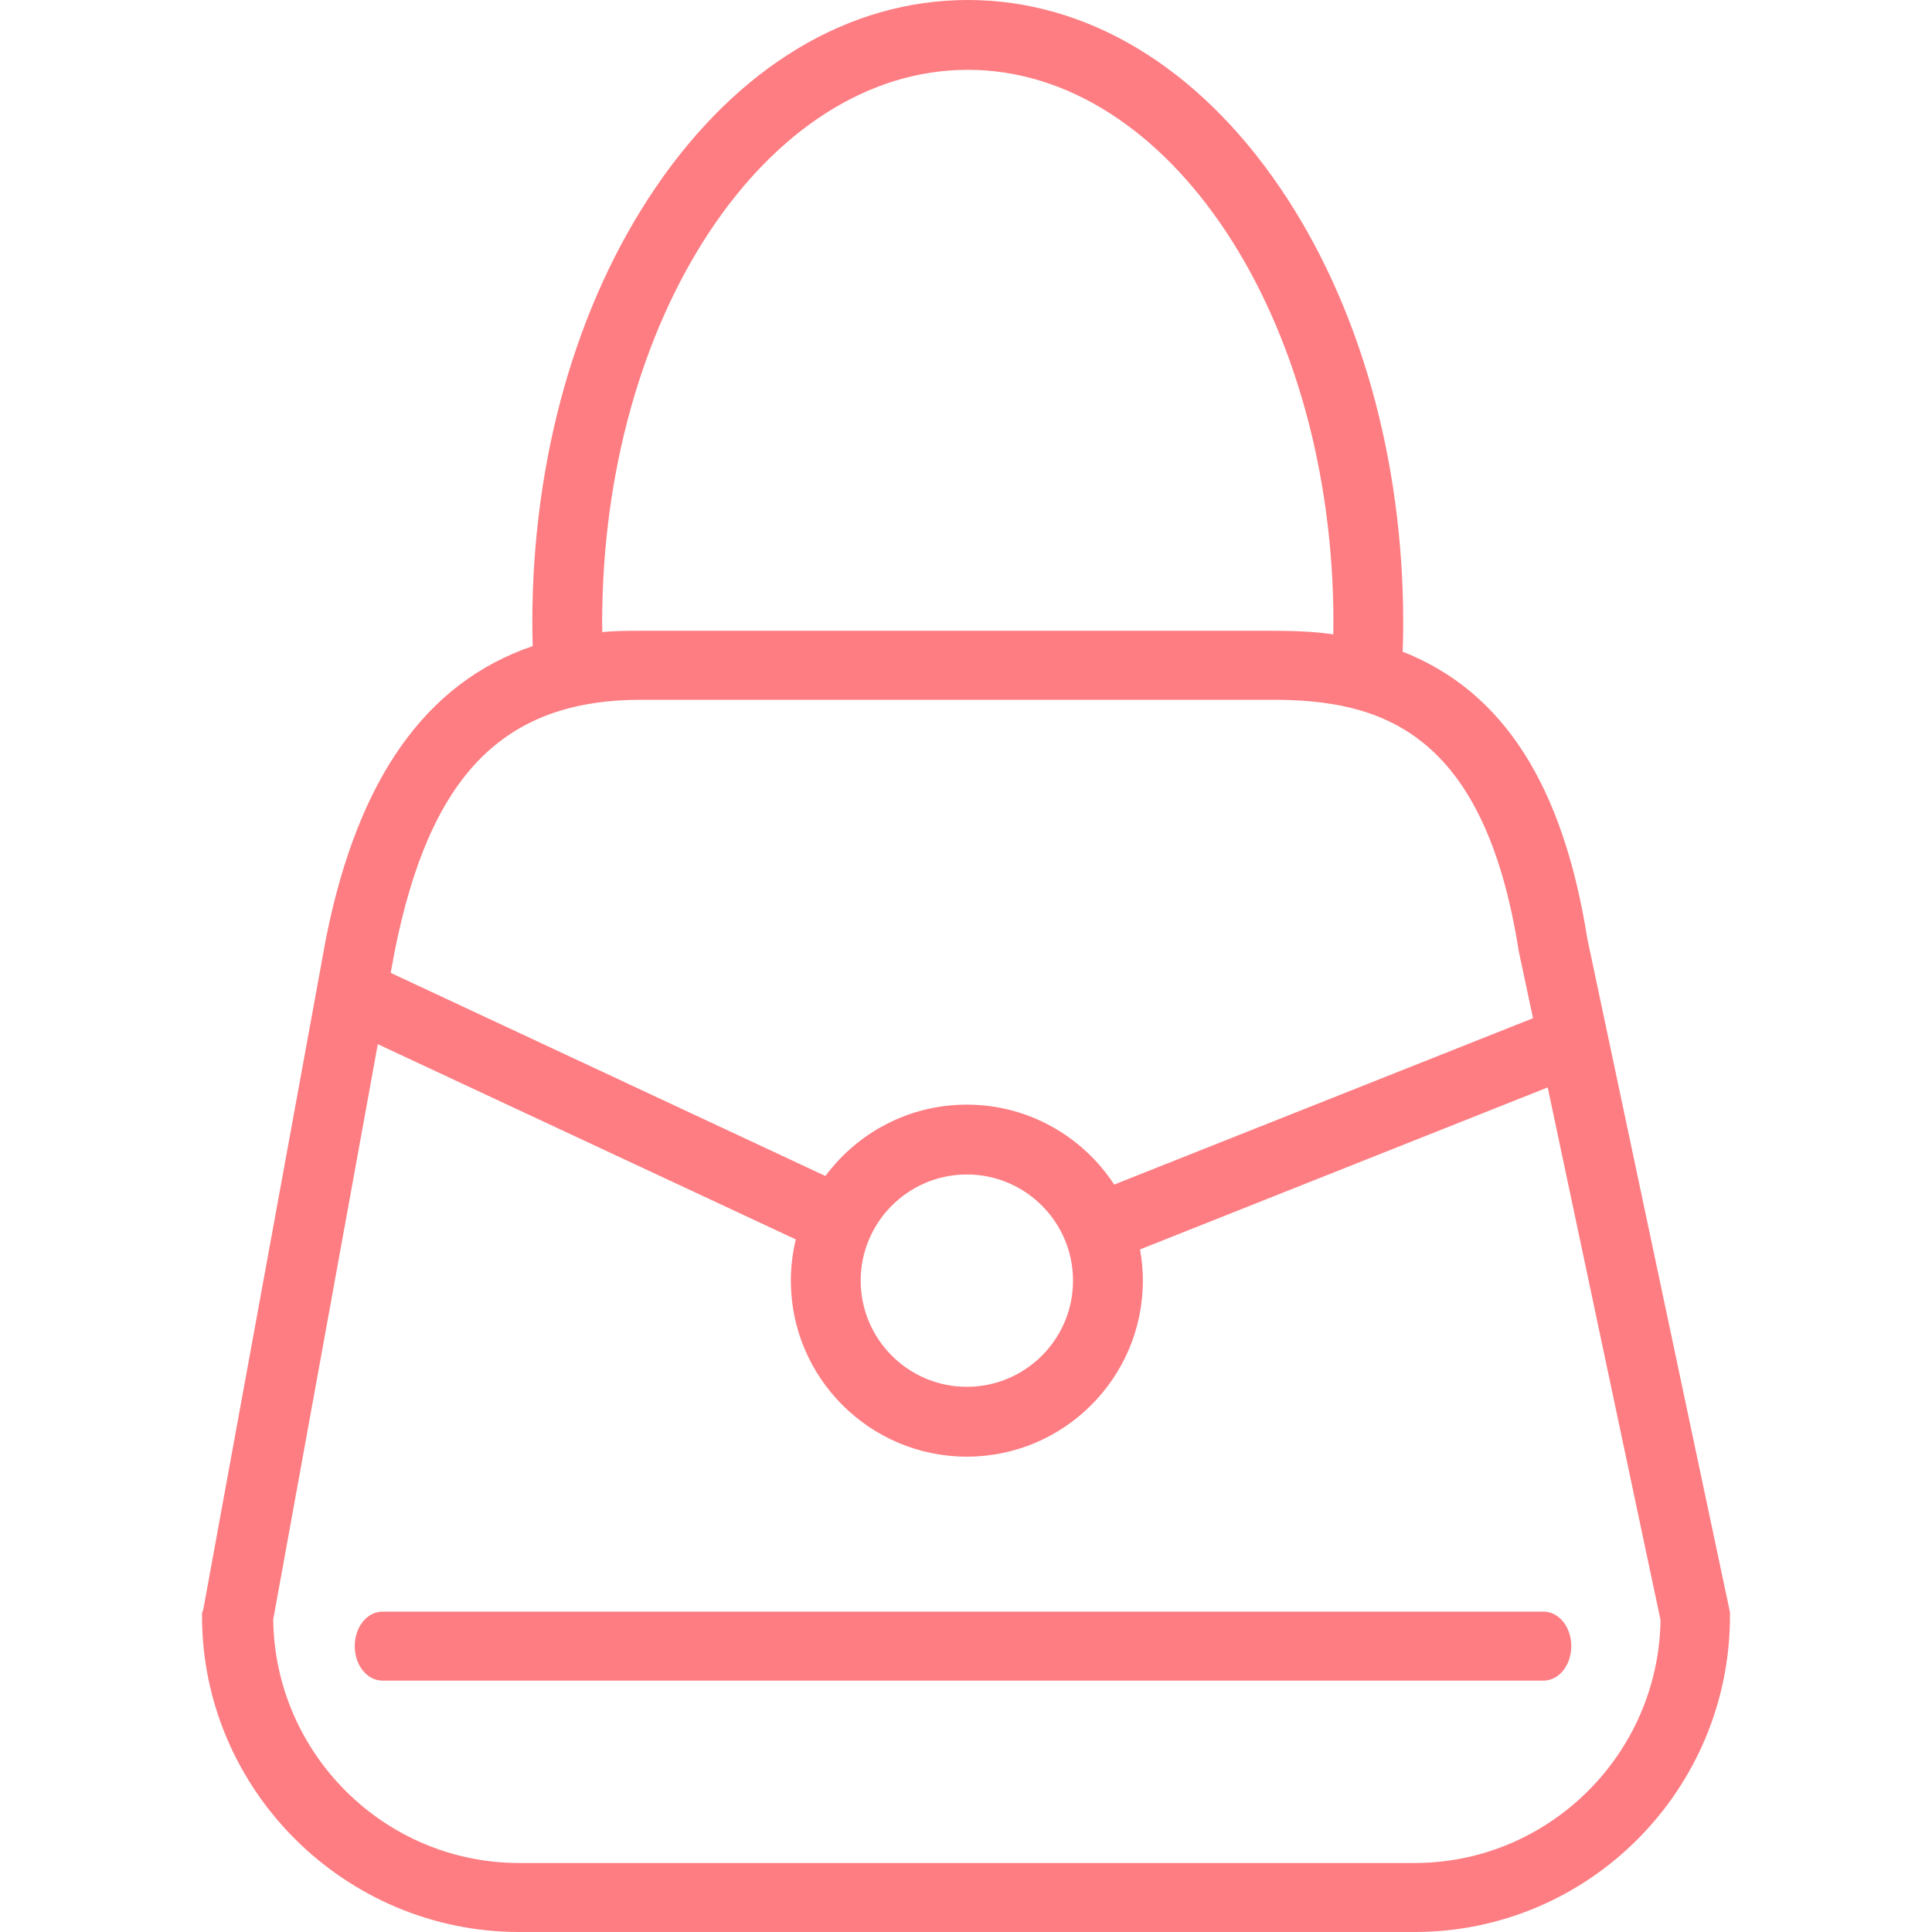 <?xml version="1.0" encoding="iso-8859-1"?>
<!-- Generator: Adobe Illustrator 19.1.0, SVG Export Plug-In . SVG Version: 6.00 Build 0)  -->
<svg xmlns="http://www.w3.org/2000/svg" xmlns:xlink="http://www.w3.org/1999/xlink" version="1.1" id="Capa_1" x="0px" y="0px" viewBox="0 0 391.976 391.976" style="enable-background:new 0 0 391.976 391.976;" xml:space="preserve" width="512px" height="512px">
<g>
	<g>
	</g>
	<g>
	</g>
	<g>
	</g>
	<g>
	</g>
	<g>
	</g>
	<g>
	</g>
	<g>
	</g>
	<g>
	</g>
	<g>
	</g>
	<g>
	</g>
	<g>
	</g>
	<g>
	</g>
	<g>
	</g>
	<g>
	</g>
	<g>
	</g>
</g>
<g>
	<path d="M322.057,190.499c-4.938-31.178-17.04-50.221-37.478-58.283c0.064-1.949,0.113-3.905,0.113-5.87   c0-33.263-8.885-64.63-25.027-88.32C242.955,13.505,220.471,0,196.346,0s-46.61,13.505-63.315,38.026   C116.889,61.716,108,93.083,108,126.347c0,1.585,0.039,3.162,0.08,4.738c-21.72,7.384-35.532,26.993-41.966,59.433L41.238,326.582   l-0.25,0.631v0.64c0,35.332,29.014,64.124,64.346,64.124h181.661c35.327,0,63.992-28.792,63.992-64.124v-0.745L322.057,190.499z    M122.169,126.347c0-61.855,33.278-112.182,74.18-112.182c40.907,0,74.185,50.323,74.185,112.182c0,0.742-0.024,1.609-0.035,2.348   c-3.895-0.561-8.007-0.718-12.357-0.718H130.075c-2.714,0-5.333,0.009-7.879,0.261C122.189,127.65,122.169,126.936,122.169,126.347   z M130.075,141.976h128.066c21.798,0,42.942,6.137,49.988,50.961l2.898,13.645l-84.971,33.751   c-6.382-9.752-17.394-16.217-29.894-16.217c-11.746,0-22.183,5.699-28.694,14.478L79.269,197.38l0.765-4.165   C87.162,157.267,102.129,141.976,130.075,141.976z M217.703,259.825c0,11.876-9.664,21.54-21.54,21.54   c-11.876,0-21.54-9.664-21.54-21.54s9.664-21.54,21.54-21.54C208.039,238.285,217.703,247.945,217.703,259.825z M286.996,377.976   H105.334c-27.311,0-49.573-22.16-49.902-49.395L76.648,211.85l84.811,39.608c-0.651,2.693-1.005,5.487-1.005,8.377   c0,19.691,16.018,35.703,35.709,35.703c19.692,0,35.709-16.021,35.709-35.713c0-2.162-0.204-4.279-0.574-6.336l82.711-32.867   l22.889,108.061C336.511,355.869,314.274,377.976,286.996,377.976z" fill="#fd7d82"/>
	<path d="M313.146,326.976H77.613c-3.115,0-5.642,3.087-5.642,7c0,3.912,2.522,7,5.642,7h235.534   c3.115,0,5.642-3.087,5.642-7C318.788,330.064,316.261,326.976,313.146,326.976z" fill="#fd7d82"/>
</g>
<g>
</g>
<g>
</g>
<g>
</g>
<g>
</g>
<g>
</g>
<g>
</g>
<g>
</g>
<g>
</g>
<g>
</g>
<g>
</g>
<g>
</g>
<g>
</g>
<g>
</g>
<g>
</g>
<g>
</g>
</svg>
